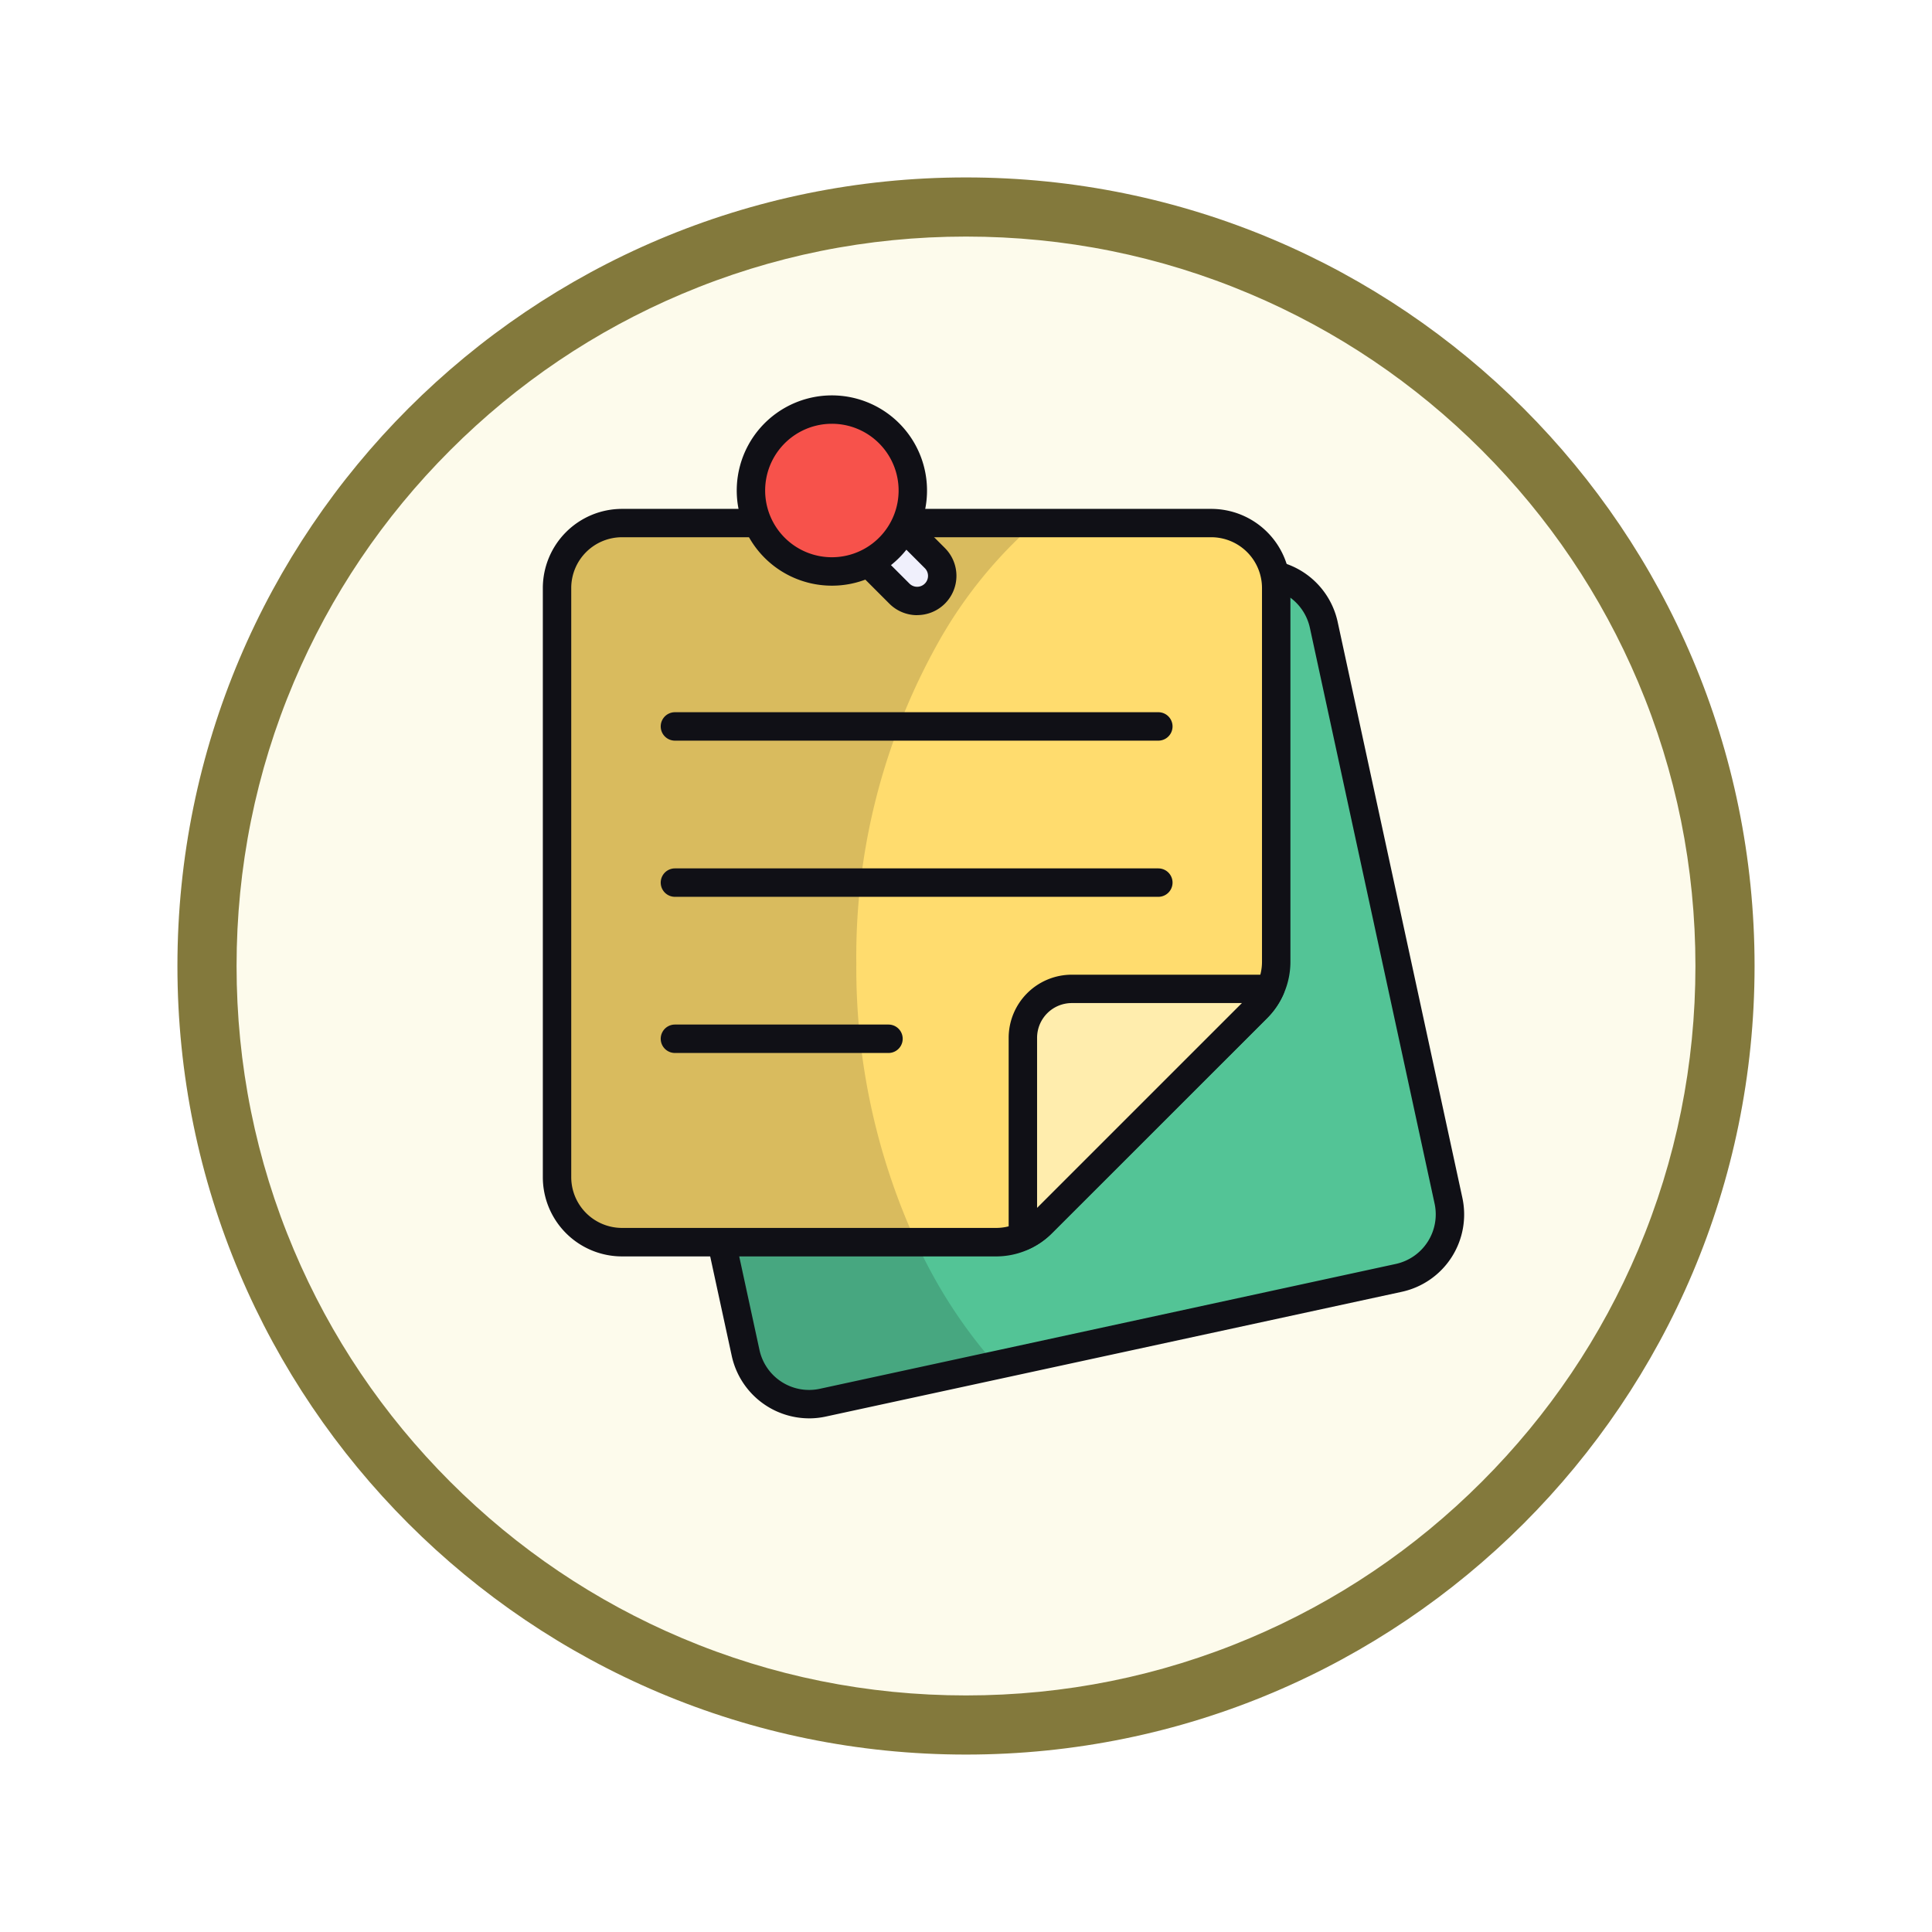 <svg xmlns="http://www.w3.org/2000/svg" xmlns:xlink="http://www.w3.org/1999/xlink" width="98" height="98" viewBox="0 0 98 98">
  <defs>
    <filter id="Trazado_982547" x="0" y="0" width="98" height="98" filterUnits="userSpaceOnUse">
      <feOffset dy="3" input="SourceAlpha"/>
      <feGaussianBlur stdDeviation="3" result="blur"/>
      <feFlood flood-opacity="0.161"/>
      <feComposite operator="in" in2="blur"/>
      <feComposite in="SourceGraphic"/>
    </filter>
    <clipPath id="clip-path">
      <path id="path8121" d="M0-682.665H48.414v48.414H0Z" transform="translate(0 682.665)"/>
    </clipPath>
  </defs>
  <g id="Grupo_1208167" data-name="Grupo 1208167" transform="translate(-191 -2467.014)">
    <g id="Grupo_1207718" data-name="Grupo 1207718" transform="translate(0 381.462)">
      <g id="Grupo_1207712" data-name="Grupo 1207712">
        <g id="Grupo_1207285" data-name="Grupo 1207285" transform="translate(0 344.552)">
          <g id="Grupo_1206883" data-name="Grupo 1206883" transform="translate(0 -209)">
            <g id="Grupo_1204569" data-name="Grupo 1204569" transform="translate(-81 -1890.336)">
              <g id="Grupo_1203962" data-name="Grupo 1203962" transform="translate(281 3846.336)">
                <g id="Grupo_1203498" data-name="Grupo 1203498" transform="translate(0)">
                  <g id="Grupo_1202589" data-name="Grupo 1202589">
                    <g id="Grupo_1172010" data-name="Grupo 1172010">
                      <g id="Grupo_1171046" data-name="Grupo 1171046">
                        <g id="Grupo_1148525" data-name="Grupo 1148525">
                          <g transform="matrix(1, 0, 0, 1, -9, -6)" filter="url(#Trazado_982547)">
                            <g id="Trazado_982547-2" data-name="Trazado 982547" transform="translate(9 6)" fill="#fdfbec">
                              <path d="M 40 78.5 C 34.802 78.5 29.76 77.482 25.015 75.475 C 20.43 73.536 16.313 70.76 12.776 67.224 C 9.24 63.687 6.464 59.57 4.525 54.985 C 2.518 50.24 1.5 45.198 1.5 40 C 1.5 34.802 2.518 29.76 4.525 25.015 C 6.464 20.43 9.24 16.313 12.776 12.776 C 16.313 9.24 20.43 6.464 25.015 4.525 C 29.76 2.518 34.802 1.5 40 1.5 C 45.198 1.5 50.24 2.518 54.985 4.525 C 59.57 6.464 63.687 9.24 67.224 12.776 C 70.76 16.313 73.536 20.43 75.475 25.015 C 77.482 29.76 78.5 34.802 78.5 40 C 78.5 45.198 77.482 50.24 75.475 54.985 C 73.536 59.57 70.76 63.687 67.224 67.224 C 63.687 70.76 59.57 73.536 54.985 75.475 C 50.24 77.482 45.198 78.5 40 78.5 Z" stroke="none"/>
                              <path d="M 40 3 C 35.004 3 30.158 3.978 25.599 5.906 C 21.193 7.77 17.236 10.438 13.837 13.837 C 10.438 17.236 7.77 21.193 5.906 25.599 C 3.978 30.158 3 35.004 3 40 C 3 44.996 3.978 49.842 5.906 54.401 C 7.77 58.807 10.438 62.764 13.837 66.163 C 17.236 69.562 21.193 72.23 25.599 74.094 C 30.158 76.022 35.004 77 40 77 C 44.996 77 49.842 76.022 54.401 74.094 C 58.807 72.23 62.764 69.562 66.163 66.163 C 69.562 62.764 72.23 58.807 74.094 54.401 C 76.022 49.842 77 44.996 77 40 C 77 35.004 76.022 30.158 74.094 25.599 C 72.23 21.193 69.562 17.236 66.163 13.837 C 62.764 10.438 58.807 7.77 54.401 5.906 C 49.842 3.978 44.996 3 40 3 M 40 -7.62939453125e-06 C 62.091 -7.62939453125e-06 80 17.909 80 40 C 80 62.091 62.091 80 40 80 C 17.909 80 -7.62939453125e-06 62.091 -7.62939453125e-06 40 C -7.62939453125e-06 17.909 17.909 -7.62939453125e-06 40 -7.62939453125e-06 Z" stroke="none" fill="#83793c"/>
                            </g>
                          </g>
                        </g>
                      </g>
                    </g>
                  </g>
                </g>
              </g>
            </g>
          </g>
        </g>
        <g id="g8115" transform="translate(215.793 2790.01)">
          <g id="g8117" transform="translate(0 -682.665)">
            <g id="g8119" clip-path="url(#clip-path)">
              <g id="g8125" transform="translate(-33.259 0.709)">
                <path id="path8127" d="M-338.457-377.826h-25.835v-25.108c5.31-7.679,37.755-5.416,25.835,25.108" transform="translate(364.292 406.667)" fill="#fbdf63"/>
              </g>
              <g id="g8129" transform="translate(-33.259 0.709)">
                <path id="path8131" d="M-338.457-377.826h-.619c6.164-24.728-15.887-30.6-25.216-24.374v-.734c5.31-7.679,37.755-5.416,25.835,25.108" transform="translate(364.292 406.667)" fill="#f9d11f"/>
              </g>
            </g>
          </g>
          <g id="g8265" transform="translate(0 -682.665)">
            <g id="g8267" clip-path="url(#clip-path)">
              <g id="g8273" transform="translate(-33.259 51.036)">
                <path id="path8275" d="M-338.457-377.654h-25.835v-25.1c5.31-7.676,37.755-5.413,25.835,25.1" transform="translate(364.292 406.481)" fill="#003343"/>
              </g>
              <g id="g8277" transform="translate(-33.259 51.036)">
                <path id="path8279" d="M-338.457-377.654h-.619c6.164-24.717-15.887-30.585-25.216-24.362v-.734c5.31-7.676,37.755-5.413,25.835,25.1" transform="translate(364.292 406.481)" fill="#002439"/>
              </g>
            </g>
          </g>
          <g id="g8281" transform="translate(0 -682.665)">
            <g id="g8283" clip-path="url(#clip-path)">
              <g id="g8289" transform="translate(17.066 51.014)">
                <path id="path8291" d="M-338.457-377.826h-25.835v-25.108c5.31-7.679,37.755-5.416,25.835,25.108" transform="translate(364.292 406.667)" fill="#ff7e50"/>
              </g>
              <g id="g8293" transform="translate(17.066 51.014)">
                <path id="path8295" d="M-338.457-377.826h-.619c6.164-24.728-15.887-30.6-25.216-24.374v-.734c5.31-7.679,37.755-5.416,25.835,25.108" transform="translate(364.292 406.667)" fill="#ff6247"/>
              </g>
              <g id="g8297" transform="translate(2.941 54.225)">
                <path id="path8299" d="M-233.028-131.751v15.573h-14.6c-12.2-25.649,14.6-34.273,14.6-15.573" transform="translate(250.816 141.808)" fill="#ffa68a"/>
              </g>
              <g id="g8301" transform="translate(2.941 54.225)">
                <path id="path8303" d="M-233.028-131.751c-.9-16.1-20.23-9.82-14.176,15.573h-.427c-12.2-25.649,14.6-34.273,14.6-15.573" transform="translate(250.816 141.808)" fill="#ff7e50"/>
              </g>
            </g>
          </g>
        </g>
      </g>
    </g>
    <g id="notes_17676734" transform="translate(218.535 2487.069)">
      <g id="Grupo_1202186" data-name="Grupo 1202186" transform="translate(3.161 8.318)">
        <path id="Trazado_1040002" data-name="Trazado 1040002" d="M43.7,13.745l6.327,29.213A3.3,3.3,0,0,1,47.5,46.876L18.288,53.2A3.3,3.3,0,0,1,14.37,50.68L8.043,21.467a3.3,3.3,0,0,1,2.523-3.918l29.213-6.327A3.3,3.3,0,0,1,43.7,13.745Z" transform="translate(-7.246 -10.427)" fill="#53c496"/>
        <path id="Trazado_1040003" data-name="Trazado 1040003" d="M27.065,52.1l-8.773,1.908a3.291,3.291,0,0,1-3.923-2.526l-1.223-5.616L8.04,22.275a3.308,3.308,0,0,1,2.526-3.923l13.6-2.942a32.6,32.6,0,0,0-4.178,16.324,33.375,33.375,0,0,0,3.036,14.134A25.287,25.287,0,0,0,27.065,52.1Z" transform="translate(-7.245 -11.234)" opacity="0.15"/>
        <path id="Trazado_1040004" data-name="Trazado 1040004" d="M17.422,53.831A4.023,4.023,0,0,1,13.5,50.665L7.17,21.451a4.016,4.016,0,0,1,3.075-4.774L39.459,10.35a4.025,4.025,0,0,1,4.774,3.075l6.326,29.214a4.013,4.013,0,0,1-3.075,4.774L18.272,53.74a4,4,0,0,1-.85.092ZM40.309,11.7a2.593,2.593,0,0,0-.546.058L10.551,18.086a2.574,2.574,0,0,0-1.972,3.06l6.327,29.215a2.574,2.574,0,0,0,3.061,1.971L47.18,46a2.575,2.575,0,0,0,1.971-3.062L42.825,13.73A2.581,2.581,0,0,0,40.309,11.7Z" transform="translate(-7.078 -10.259)" fill="#101016"/>
      </g>
      <g id="Grupo_1202190" data-name="Grupo 1202190" transform="translate(0 5.754)">
        <g id="Grupo_1202188" data-name="Grupo 1202188">
          <path id="Trazado_1040005" data-name="Trazado 1040005" d="M40.548,11.28V30.25a3.3,3.3,0,0,1-.965,2.33L28.662,43.5a3.3,3.3,0,0,1-2.33.965H7.362a3.3,3.3,0,0,1-3.295-3.295V11.281A3.3,3.3,0,0,1,7.362,7.986H37.253a3.3,3.3,0,0,1,3.295,3.295Z" transform="translate(-3.347 -7.265)" fill="#ffdc6e"/>
          <path id="Trazado_1040006" data-name="Trazado 1040006" d="M28.315,7.986a22.908,22.908,0,0,0-4.89,6.019,32.6,32.6,0,0,0-4.178,16.324,33.375,33.375,0,0,0,3.036,14.134H7.356a3.3,3.3,0,0,1-3.292-3.292V11.278A3.3,3.3,0,0,1,7.356,7.986Z" transform="translate(-3.346 -7.265)" opacity="0.15"/>
          <g id="Grupo_1202187" data-name="Grupo 1202187">
            <path id="Trazado_1040007" data-name="Trazado 1040007" d="M26.164,45.018H7.194A4.019,4.019,0,0,1,3.179,41V11.112A4.02,4.02,0,0,1,7.194,7.1H37.085A4.019,4.019,0,0,1,41.1,11.112v18.97a4.042,4.042,0,0,1-1.175,2.839L29,43.843a3.99,3.99,0,0,1-2.839,1.175ZM7.194,8.538A2.577,2.577,0,0,0,4.62,11.112V41a2.577,2.577,0,0,0,2.574,2.573h18.97a2.556,2.556,0,0,0,1.82-.753L38.905,31.9a2.591,2.591,0,0,0,.753-1.82V11.112a2.577,2.577,0,0,0-2.573-2.574H7.194Z" transform="translate(-3.179 -7.096)" fill="#101016"/>
            <path id="Trazado_1040008" data-name="Trazado 1040008" d="M35.795,21.265H11.275a.721.721,0,0,1,0-1.442h24.52a.721.721,0,1,1,0,1.442Z" transform="translate(-4.574 -9.505)" fill="#101016"/>
            <path id="Trazado_1040009" data-name="Trazado 1040009" d="M35.795,31.035H11.275a.721.721,0,0,1,0-1.442h24.52a.721.721,0,1,1,0,1.442Z" transform="translate(-4.574 -11.353)" fill="#101016"/>
            <path id="Trazado_1040010" data-name="Trazado 1040010" d="M22.107,40.805H11.275a.721.721,0,0,1,0-1.442H22.107a.721.721,0,0,1,0,1.442Z" transform="translate(-4.574 -13.202)" fill="#101016"/>
          </g>
        </g>
        <g id="Grupo_1202189" data-name="Grupo 1202189" transform="translate(23.629 23.629)">
          <path id="Trazado_1040011" data-name="Trazado 1040011" d="M45.757,37.129a3.117,3.117,0,0,1-.662.967L34.178,49.014a3.118,3.118,0,0,1-.967.662V39.61a2.476,2.476,0,0,1,2.481-2.481Z" transform="translate(-32.491 -36.408)" fill="#ffedad"/>
          <path id="Trazado_1040012" data-name="Trazado 1040012" d="M33.043,50.228a.722.722,0,0,1-.721-.721V39.443a3.206,3.206,0,0,1,3.2-3.2H45.59a.721.721,0,0,1,.662,1.007,3.863,3.863,0,0,1-.815,1.191L34.519,49.355a3.848,3.848,0,0,1-1.193.815.734.734,0,0,1-.283.058Zm2.481-12.546a1.762,1.762,0,0,0-1.76,1.761v8.628L44.154,37.682Z" transform="translate(-32.322 -36.24)" fill="#101016"/>
        </g>
      </g>
      <g id="Grupo_1202193" data-name="Grupo 1202193" transform="translate(9.833)">
        <g id="Grupo_1202191" data-name="Grupo 1202191" transform="translate(3.826 3.845)">
          <path id="Trazado_1040013" data-name="Trazado 1040013" d="M26.422,11.117a1.272,1.272,0,0,1-1.8,0L21.286,7.78a1.272,1.272,0,0,1,1.8-1.8l3.336,3.336A1.272,1.272,0,0,1,26.422,11.117Z" transform="translate(-20.193 -4.906)" fill="#f0f0fc"/>
          <path id="Trazado_1040014" data-name="Trazado 1040014" d="M25.353,12.046a1.987,1.987,0,0,1-1.409-.583L20.608,8.126a2,2,0,0,1,0-2.819,2.041,2.041,0,0,1,2.819,0l3.336,3.336a1.992,1.992,0,0,1-1.41,3.4Zm-3.336-5.88a.551.551,0,0,0-.391.942l3.336,3.336a.552.552,0,0,0,.781-.781L22.408,6.327a.55.55,0,0,0-.39-.161Z" transform="translate(-20.025 -4.742)" fill="#101016"/>
        </g>
        <g id="Grupo_1202192" data-name="Grupo 1202192">
          <circle id="Elipse_12297" data-name="Elipse 12297" cx="4.108" cy="4.108" r="4.108" transform="translate(0.717 0.718)" fill="#f7524b"/>
          <path id="Trazado_1040015" data-name="Trazado 1040015" d="M20.132,9.653a4.826,4.826,0,1,1,3.414-1.412A4.811,4.811,0,0,1,20.132,9.653Zm0-8.212a3.385,3.385,0,1,0,2.395.99,3.376,3.376,0,0,0-2.395-.99Z" transform="translate(-15.306 0)" fill="#101016"/>
        </g>
      </g>
    </g>
  </g>
</svg>
